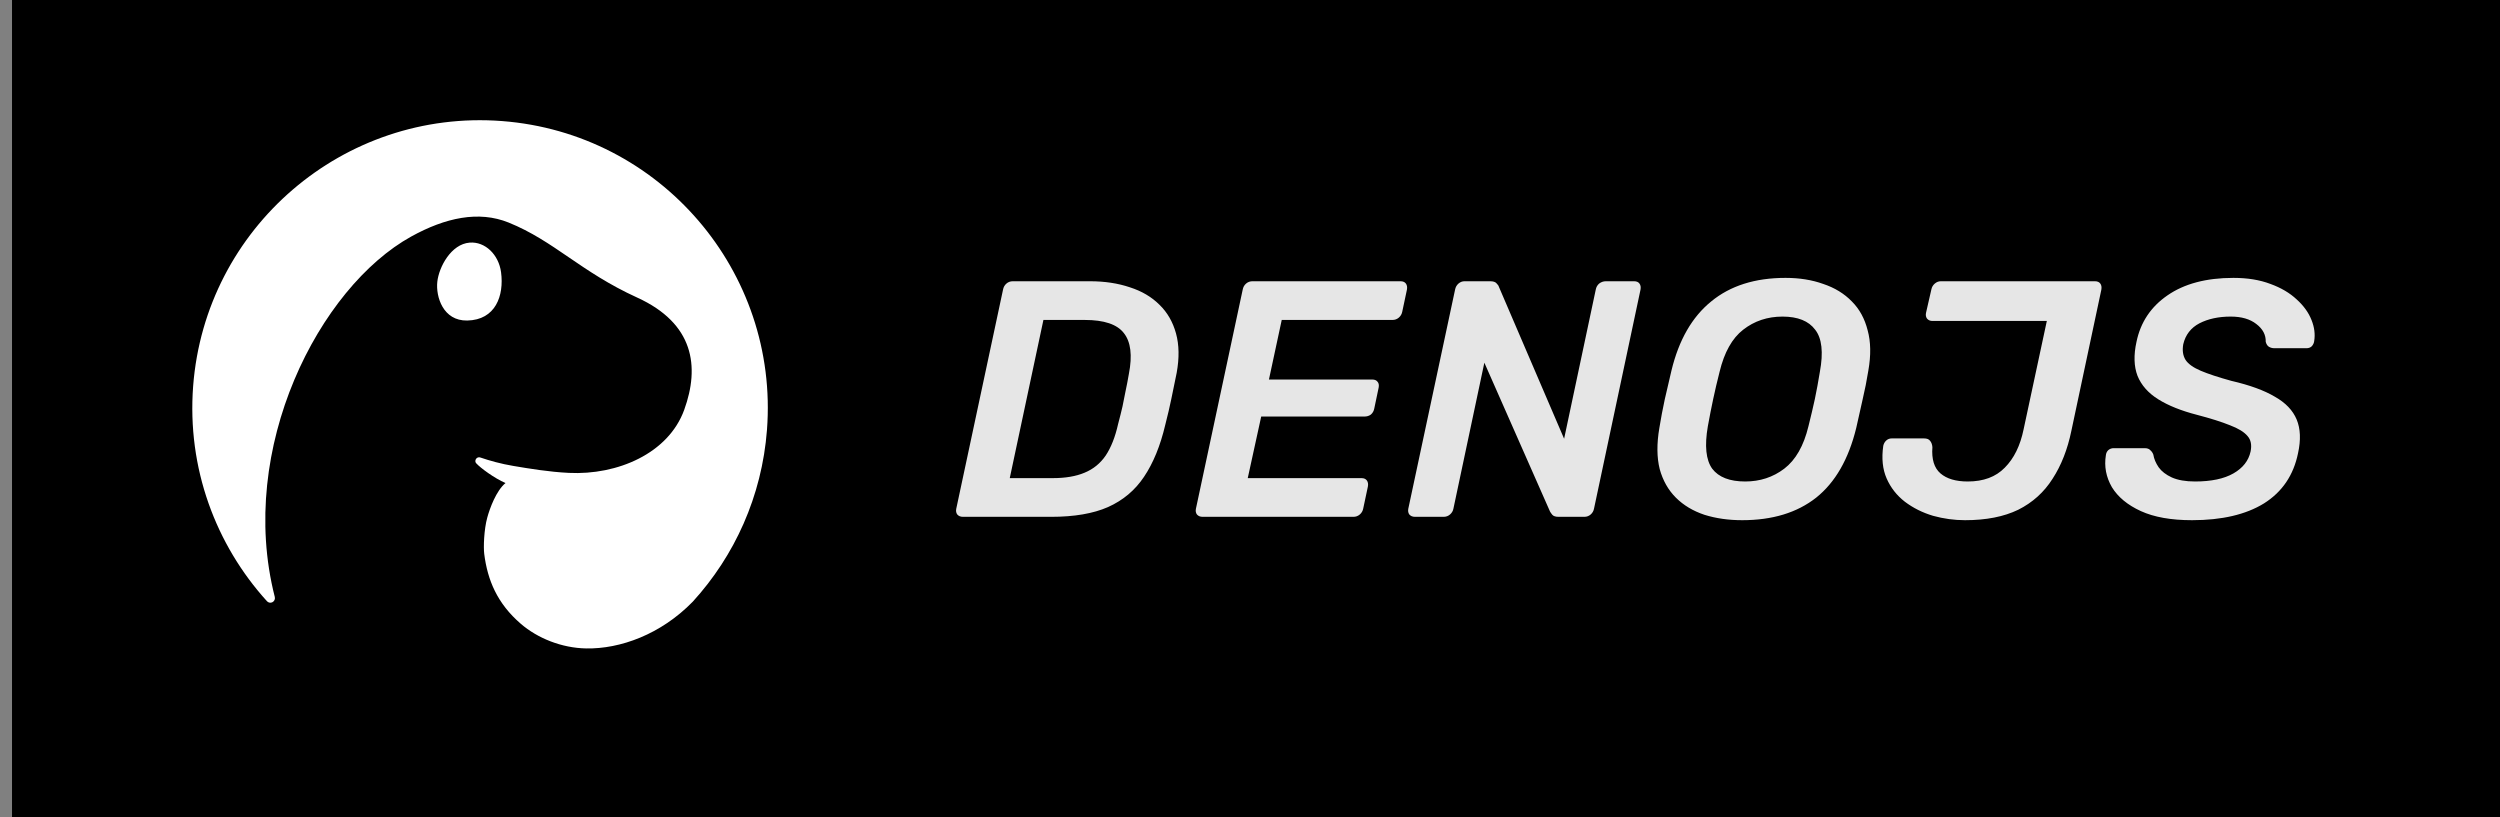 <svg width="104" height="34" viewBox="0 0 104 34" fill="none" xmlns="http://www.w3.org/2000/svg">
<rect x="0" y="0" width="104" height="34" fill="#808080" stroke="none"/>
<rect width="103.5" height="34" transform="translate(0.5)" fill="black"/>
<g clip-path="url(#clip0_596_4024)">
<path d="M19.971 28.941C26.582 28.941 31.941 23.582 31.941 16.971C31.941 10.359 26.582 5 19.971 5C13.359 5 8 10.359 8 16.971C8 23.582 13.359 28.941 19.971 28.941Z" fill="black"/>
<path fill-rule="evenodd" clip-rule="evenodd" d="M23.662 19.672C25.689 19.772 27.805 18.862 28.462 17.052C29.119 15.243 28.864 13.453 26.507 12.379C24.15 11.305 23.062 10.029 21.158 9.258C19.913 8.755 18.529 9.054 17.108 9.839C13.28 11.955 9.85 18.64 11.431 24.833C11.453 24.918 11.415 25.007 11.338 25.049C11.262 25.091 11.165 25.076 11.106 25.011C8.974 22.66 7.775 19.471 8.035 16.06C8.539 9.473 14.295 4.533 20.882 5.036C27.469 5.539 32.409 11.295 31.906 17.883C31.695 20.649 30.557 23.125 28.82 25.029C27.491 26.393 25.799 27 24.387 26.975C23.363 26.957 22.361 26.549 21.669 25.953C20.68 25.102 20.281 24.129 20.144 23.043C20.11 22.773 20.13 22.037 20.271 21.528C20.375 21.148 20.641 20.415 21.029 20.094C20.575 19.899 19.99 19.472 19.806 19.268C19.761 19.218 19.767 19.139 19.807 19.085C19.848 19.03 19.919 19.009 19.982 19.032C20.373 19.166 20.849 19.298 21.351 19.382C22.01 19.493 22.831 19.631 23.662 19.672ZM19.538 10.093C20.183 10.042 20.747 10.593 20.844 11.326C20.974 12.303 20.615 13.311 19.437 13.334C18.43 13.354 18.125 12.339 18.192 11.724C18.258 11.109 18.765 10.153 19.538 10.093Z" fill="white"/>
</g>
<path d="M40.06 21.5C39.957 21.5 39.878 21.467 39.822 21.402C39.775 21.337 39.761 21.257 39.78 21.164L41.726 12.05C41.745 11.947 41.791 11.863 41.866 11.798C41.941 11.733 42.029 11.7 42.132 11.7H45.338C45.954 11.7 46.509 11.784 47.004 11.952C47.499 12.111 47.909 12.353 48.236 12.68C48.563 12.997 48.791 13.394 48.922 13.87C49.053 14.346 49.062 14.892 48.95 15.508C48.866 15.919 48.791 16.283 48.726 16.6C48.661 16.917 48.577 17.277 48.474 17.678C48.269 18.546 47.975 19.265 47.592 19.834C47.219 20.394 46.719 20.814 46.094 21.094C45.478 21.365 44.689 21.5 43.728 21.5H40.06ZM42.006 19.89H43.798C44.321 19.89 44.759 19.815 45.114 19.666C45.478 19.517 45.772 19.279 45.996 18.952C46.22 18.616 46.393 18.177 46.514 17.636C46.589 17.356 46.649 17.113 46.696 16.908C46.743 16.693 46.785 16.483 46.822 16.278C46.869 16.063 46.915 15.821 46.962 15.55C47.111 14.785 47.041 14.22 46.752 13.856C46.472 13.492 45.931 13.31 45.128 13.31H43.406L42.006 19.89ZM50.03 21.5C49.927 21.5 49.848 21.467 49.792 21.402C49.745 21.337 49.731 21.257 49.75 21.164L51.696 12.05C51.715 11.947 51.761 11.863 51.836 11.798C51.911 11.733 51.999 11.7 52.102 11.7H58.262C58.365 11.7 58.439 11.733 58.486 11.798C58.533 11.863 58.547 11.947 58.528 12.05L58.332 12.974C58.313 13.067 58.267 13.147 58.192 13.212C58.117 13.277 58.029 13.31 57.926 13.31H53.32L52.788 15.788H57.086C57.189 15.788 57.263 15.821 57.31 15.886C57.357 15.942 57.371 16.021 57.352 16.124L57.17 16.992C57.151 17.095 57.105 17.179 57.03 17.244C56.955 17.3 56.867 17.328 56.764 17.328H52.466L51.906 19.89H56.638C56.741 19.89 56.815 19.923 56.862 19.988C56.909 20.053 56.923 20.137 56.904 20.24L56.708 21.164C56.689 21.257 56.643 21.337 56.568 21.402C56.493 21.467 56.405 21.5 56.302 21.5H50.03ZM58.865 21.5C58.763 21.5 58.683 21.467 58.627 21.402C58.581 21.337 58.567 21.257 58.585 21.164L60.531 12.05C60.55 11.947 60.597 11.863 60.671 11.798C60.746 11.733 60.83 11.7 60.923 11.7H61.987C62.118 11.7 62.207 11.728 62.253 11.784C62.309 11.84 62.342 11.887 62.351 11.924L65.067 18.252L66.383 12.05C66.402 11.947 66.449 11.863 66.523 11.798C66.607 11.733 66.701 11.7 66.803 11.7H67.979C68.082 11.7 68.157 11.733 68.203 11.798C68.25 11.863 68.264 11.947 68.245 12.05L66.313 21.15C66.295 21.253 66.248 21.337 66.173 21.402C66.099 21.467 66.01 21.5 65.907 21.5H64.843C64.713 21.5 64.624 21.472 64.577 21.416C64.531 21.36 64.498 21.313 64.479 21.276L61.749 15.088L60.461 21.164C60.443 21.257 60.396 21.337 60.321 21.402C60.247 21.467 60.158 21.5 60.055 21.5H58.865ZM72.474 21.64C71.904 21.64 71.382 21.565 70.906 21.416C70.43 21.257 70.033 21.019 69.716 20.702C69.398 20.385 69.174 19.988 69.043 19.512C68.922 19.027 68.918 18.457 69.029 17.804C69.095 17.403 69.169 17.006 69.254 16.614C69.347 16.222 69.44 15.821 69.534 15.41C69.841 14.141 70.392 13.184 71.186 12.54C71.979 11.887 73.01 11.56 74.279 11.56C74.858 11.56 75.381 11.644 75.847 11.812C76.323 11.971 76.72 12.213 77.037 12.54C77.355 12.857 77.574 13.259 77.695 13.744C77.826 14.22 77.835 14.775 77.724 15.41C77.658 15.821 77.579 16.222 77.486 16.614C77.401 17.006 77.313 17.403 77.219 17.804C76.902 19.101 76.347 20.067 75.553 20.702C74.76 21.327 73.734 21.64 72.474 21.64ZM72.6 20.03C73.216 20.03 73.757 19.853 74.224 19.498C74.7 19.134 75.035 18.546 75.231 17.734C75.334 17.323 75.423 16.945 75.498 16.6C75.572 16.245 75.642 15.867 75.707 15.466C75.857 14.654 75.791 14.071 75.511 13.716C75.241 13.352 74.788 13.17 74.153 13.17C73.528 13.17 72.982 13.352 72.516 13.716C72.058 14.071 71.731 14.654 71.535 15.466C71.433 15.867 71.344 16.245 71.269 16.6C71.195 16.945 71.12 17.323 71.046 17.734C70.906 18.546 70.966 19.134 71.228 19.498C71.498 19.853 71.956 20.03 72.6 20.03ZM81.746 21.64C81.298 21.64 80.855 21.579 80.416 21.458C79.977 21.327 79.585 21.131 79.24 20.87C78.904 20.609 78.652 20.287 78.484 19.904C78.316 19.521 78.269 19.069 78.344 18.546C78.362 18.462 78.4 18.392 78.456 18.336C78.521 18.271 78.6 18.238 78.694 18.238H80.038C80.159 18.238 80.243 18.271 80.29 18.336C80.346 18.401 80.379 18.49 80.388 18.602C80.35 19.106 80.463 19.47 80.724 19.694C80.985 19.918 81.363 20.03 81.858 20.03C82.511 20.03 83.025 19.839 83.398 19.456C83.781 19.073 84.042 18.541 84.182 17.86L85.148 13.352H80.388C80.294 13.352 80.22 13.319 80.164 13.254C80.117 13.189 80.103 13.109 80.122 13.016L80.346 12.036C80.365 11.943 80.411 11.863 80.486 11.798C80.561 11.733 80.644 11.7 80.738 11.7H87.15C87.252 11.7 87.327 11.733 87.374 11.798C87.421 11.863 87.434 11.947 87.416 12.05L86.17 17.916C86.011 18.691 85.75 19.358 85.386 19.918C85.031 20.478 84.555 20.907 83.958 21.206C83.361 21.495 82.623 21.64 81.746 21.64ZM91.188 21.64C90.32 21.64 89.611 21.514 89.06 21.262C88.509 21.01 88.108 20.679 87.856 20.268C87.613 19.848 87.529 19.405 87.604 18.938C87.613 18.854 87.646 18.784 87.702 18.728C87.767 18.672 87.842 18.644 87.926 18.644H89.214C89.326 18.644 89.405 18.672 89.452 18.728C89.508 18.775 89.55 18.835 89.578 18.91C89.606 19.087 89.681 19.265 89.802 19.442C89.923 19.61 90.105 19.75 90.348 19.862C90.6 19.974 90.922 20.03 91.314 20.03C91.986 20.03 92.518 19.918 92.91 19.694C93.302 19.47 93.54 19.167 93.624 18.784C93.68 18.513 93.638 18.299 93.498 18.14C93.358 17.972 93.115 17.823 92.77 17.692C92.425 17.552 91.967 17.407 91.398 17.258C90.745 17.09 90.208 16.875 89.788 16.614C89.368 16.353 89.079 16.026 88.92 15.634C88.771 15.242 88.757 14.771 88.878 14.22C89.046 13.408 89.475 12.764 90.166 12.288C90.866 11.803 91.781 11.56 92.91 11.56C93.498 11.56 94.011 11.644 94.45 11.812C94.889 11.971 95.253 12.185 95.542 12.456C95.831 12.717 96.037 13.002 96.158 13.31C96.279 13.609 96.317 13.903 96.27 14.192C96.261 14.267 96.228 14.337 96.172 14.402C96.116 14.458 96.041 14.486 95.948 14.486H94.618C94.534 14.486 94.459 14.467 94.394 14.43C94.329 14.393 94.282 14.323 94.254 14.22C94.263 13.931 94.133 13.683 93.862 13.478C93.601 13.273 93.246 13.17 92.798 13.17C92.294 13.17 91.86 13.263 91.496 13.45C91.141 13.637 90.917 13.926 90.824 14.318C90.777 14.579 90.81 14.799 90.922 14.976C91.034 15.144 91.244 15.293 91.552 15.424C91.86 15.555 92.285 15.695 92.826 15.844C93.591 16.021 94.193 16.241 94.632 16.502C95.08 16.754 95.383 17.071 95.542 17.454C95.701 17.837 95.719 18.303 95.598 18.854C95.411 19.769 94.94 20.464 94.184 20.94C93.428 21.407 92.429 21.64 91.188 21.64Z" fill="white" fill-opacity="0.9"/>
<defs>
<clipPath id="clip0_596_4024">
<rect width="24" height="24" fill="white" transform="translate(8 5)"/>
</clipPath>
</defs>
</svg>
